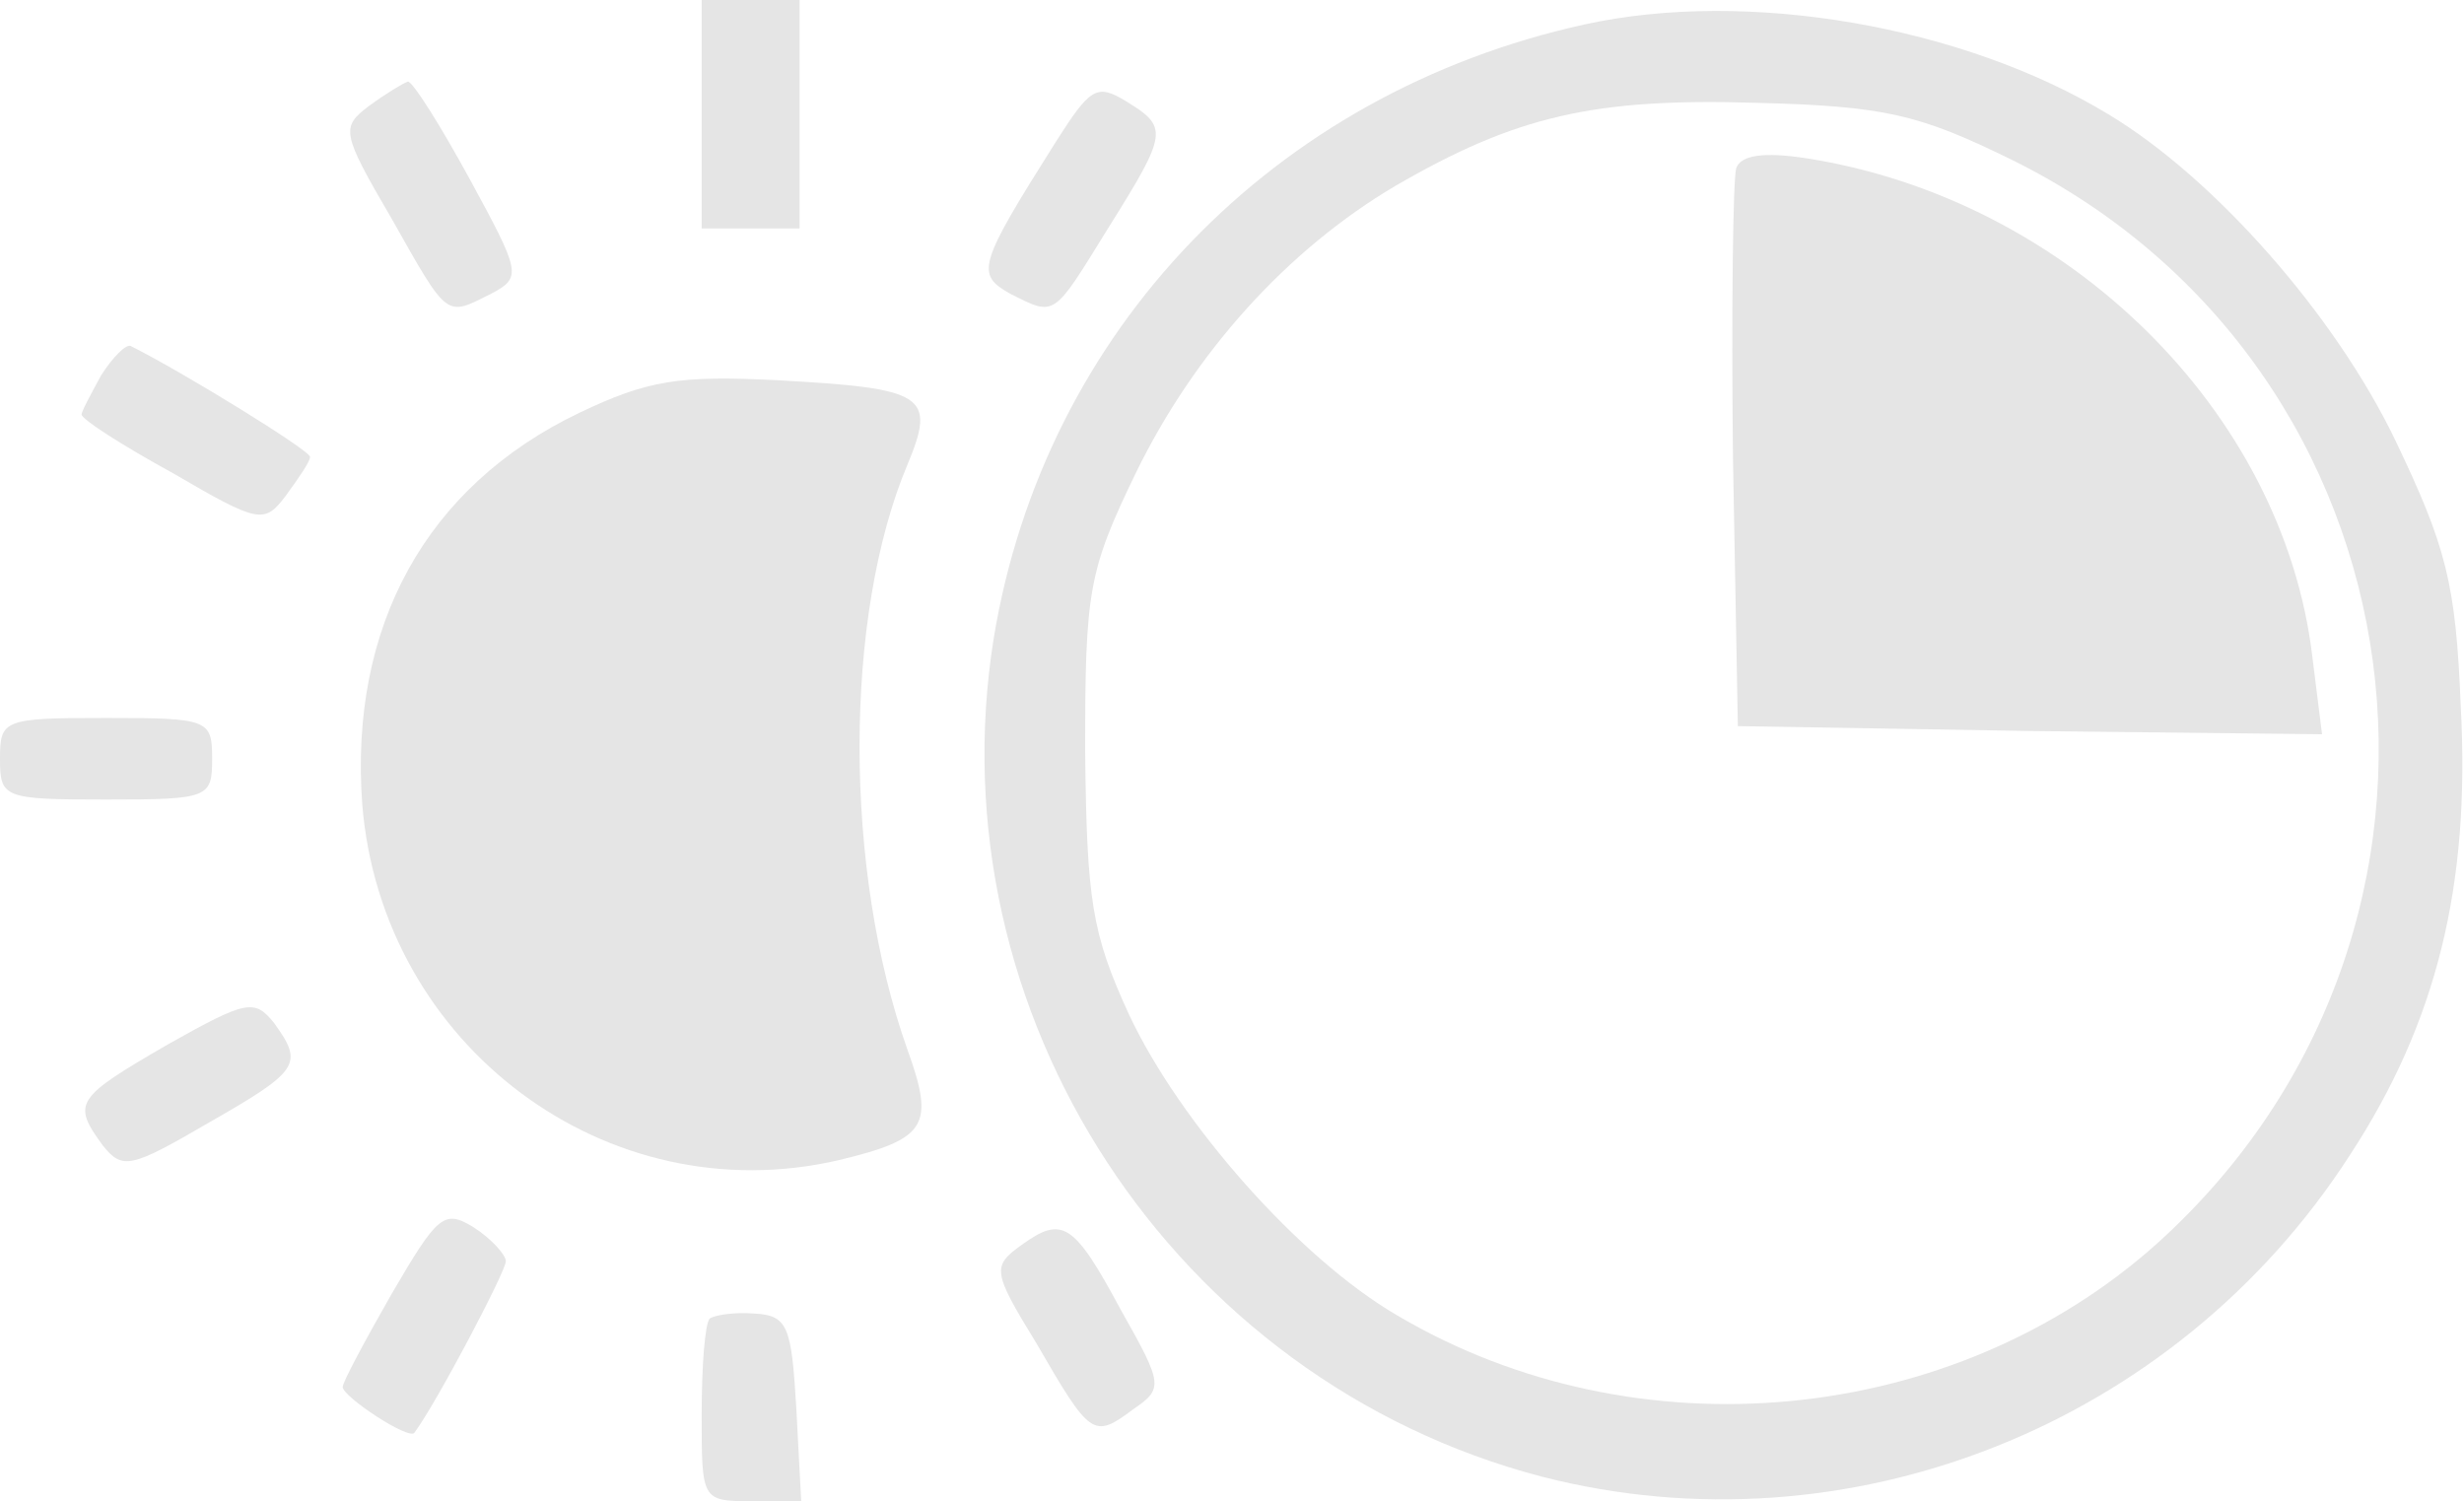 <?xml version="1.0" standalone="no"?>
<!DOCTYPE svg PUBLIC "-//W3C//DTD SVG 20010904//EN"
 "http://www.w3.org/TR/2001/REC-SVG-20010904/DTD/svg10.dtd">
<svg version="1.0" xmlns="http://www.w3.org/2000/svg"
 width="151pt" height="92pt" viewBox="0 0 151 92"
 preserveAspectRatio="xMidYMid meet">
<g transform="translate(0,92) scale(0.1,-0.1)"
fill="#e5e5e5" stroke="none">
<path d="M430 850 l0 -70 30 0 30 0 0 70 0 70 -30 0 -30 0 0 -70z"/>
<path d="M971 905 c-191 -42 -331 -188 -362 -376 -37 -230 110 -455 336 -514
187 -48 388 31 495 197 53 81 74 165 68 275 -3 76 -9 98 -40 163 -37 77 -111
161 -176 200 -89 54 -221 77 -321 55z m262 -83 c257 -127 303 -471 89 -664
-125 -112 -319 -131 -466 -44 -60 35 -133 118 -164 184 -23 50 -26 70 -27 162
0 98 2 110 31 170 36 74 93 137 159 176 74 43 122 54 221 51 79 -2 100 -7 157
-35z"/>
<path d="M1064 817 c-2 -7 -3 -87 -2 -177 l3 -165 179 -3 179 -2 -6 48 c-18
150 -150 280 -310 305 -26 4 -40 2 -43 -6z"/>
<path d="M226 855 c-17 -13 -17 -16 14 -69 35 -62 33 -60 61 -46 19 10 18 13
-13 70 -18 33 -35 60 -38 60 -3 -1 -13 -7 -24 -15z"/>
<path d="M647 833 c-48 -76 -49 -81 -28 -93 28 -14 26 -15 60 40 37 59 37 62
11 78 -18 11 -22 8 -43 -25z"/>
<path d="M62 690 c-6 -11 -12 -22 -12 -24 0 -3 25 -19 56 -36 53 -31 56 -31
69 -14 8 11 15 21 15 24 0 4 -78 52 -110 68 -3 1 -11 -7 -18 -18z"/>
<path d="M355 667 c-94 -45 -141 -131 -133 -240 12 -148 150 -251 292 -218 54
13 59 21 42 68 -39 110 -39 265 0 358 18 43 11 47 -80 52 -60 3 -79 0 -121
-20z"/>
<path d="M0 455 c0 -24 2 -25 65 -25 63 0 65 1 65 25 0 24 -2 25 -65 25 -63 0
-65 -1 -65 -25z"/>
<path d="M103 280 c-57 -33 -59 -36 -40 -62 12 -15 17 -14 65 14 56 32 58 36
40 61 -12 15 -17 14 -65 -13z"/>
<path d="M240 127 c-16 -28 -30 -54 -30 -57 0 -6 41 -33 44 -28 14 19 56 99
56 105 0 4 -9 14 -20 21 -18 11 -22 7 -50 -41z"/>
<path d="M626 157 c-18 -13 -18 -16 9 -60 33 -57 35 -59 59 -41 19 13 19 15
-7 61 -29 54 -36 58 -61 40z"/>
<path d="M435 112 c-3 -3 -5 -29 -5 -59 0 -52 0 -53 30 -53 l31 0 -3 57 c-3
50 -5 57 -26 58 -12 1 -24 -1 -27 -3z"/>
</g>
</svg>
